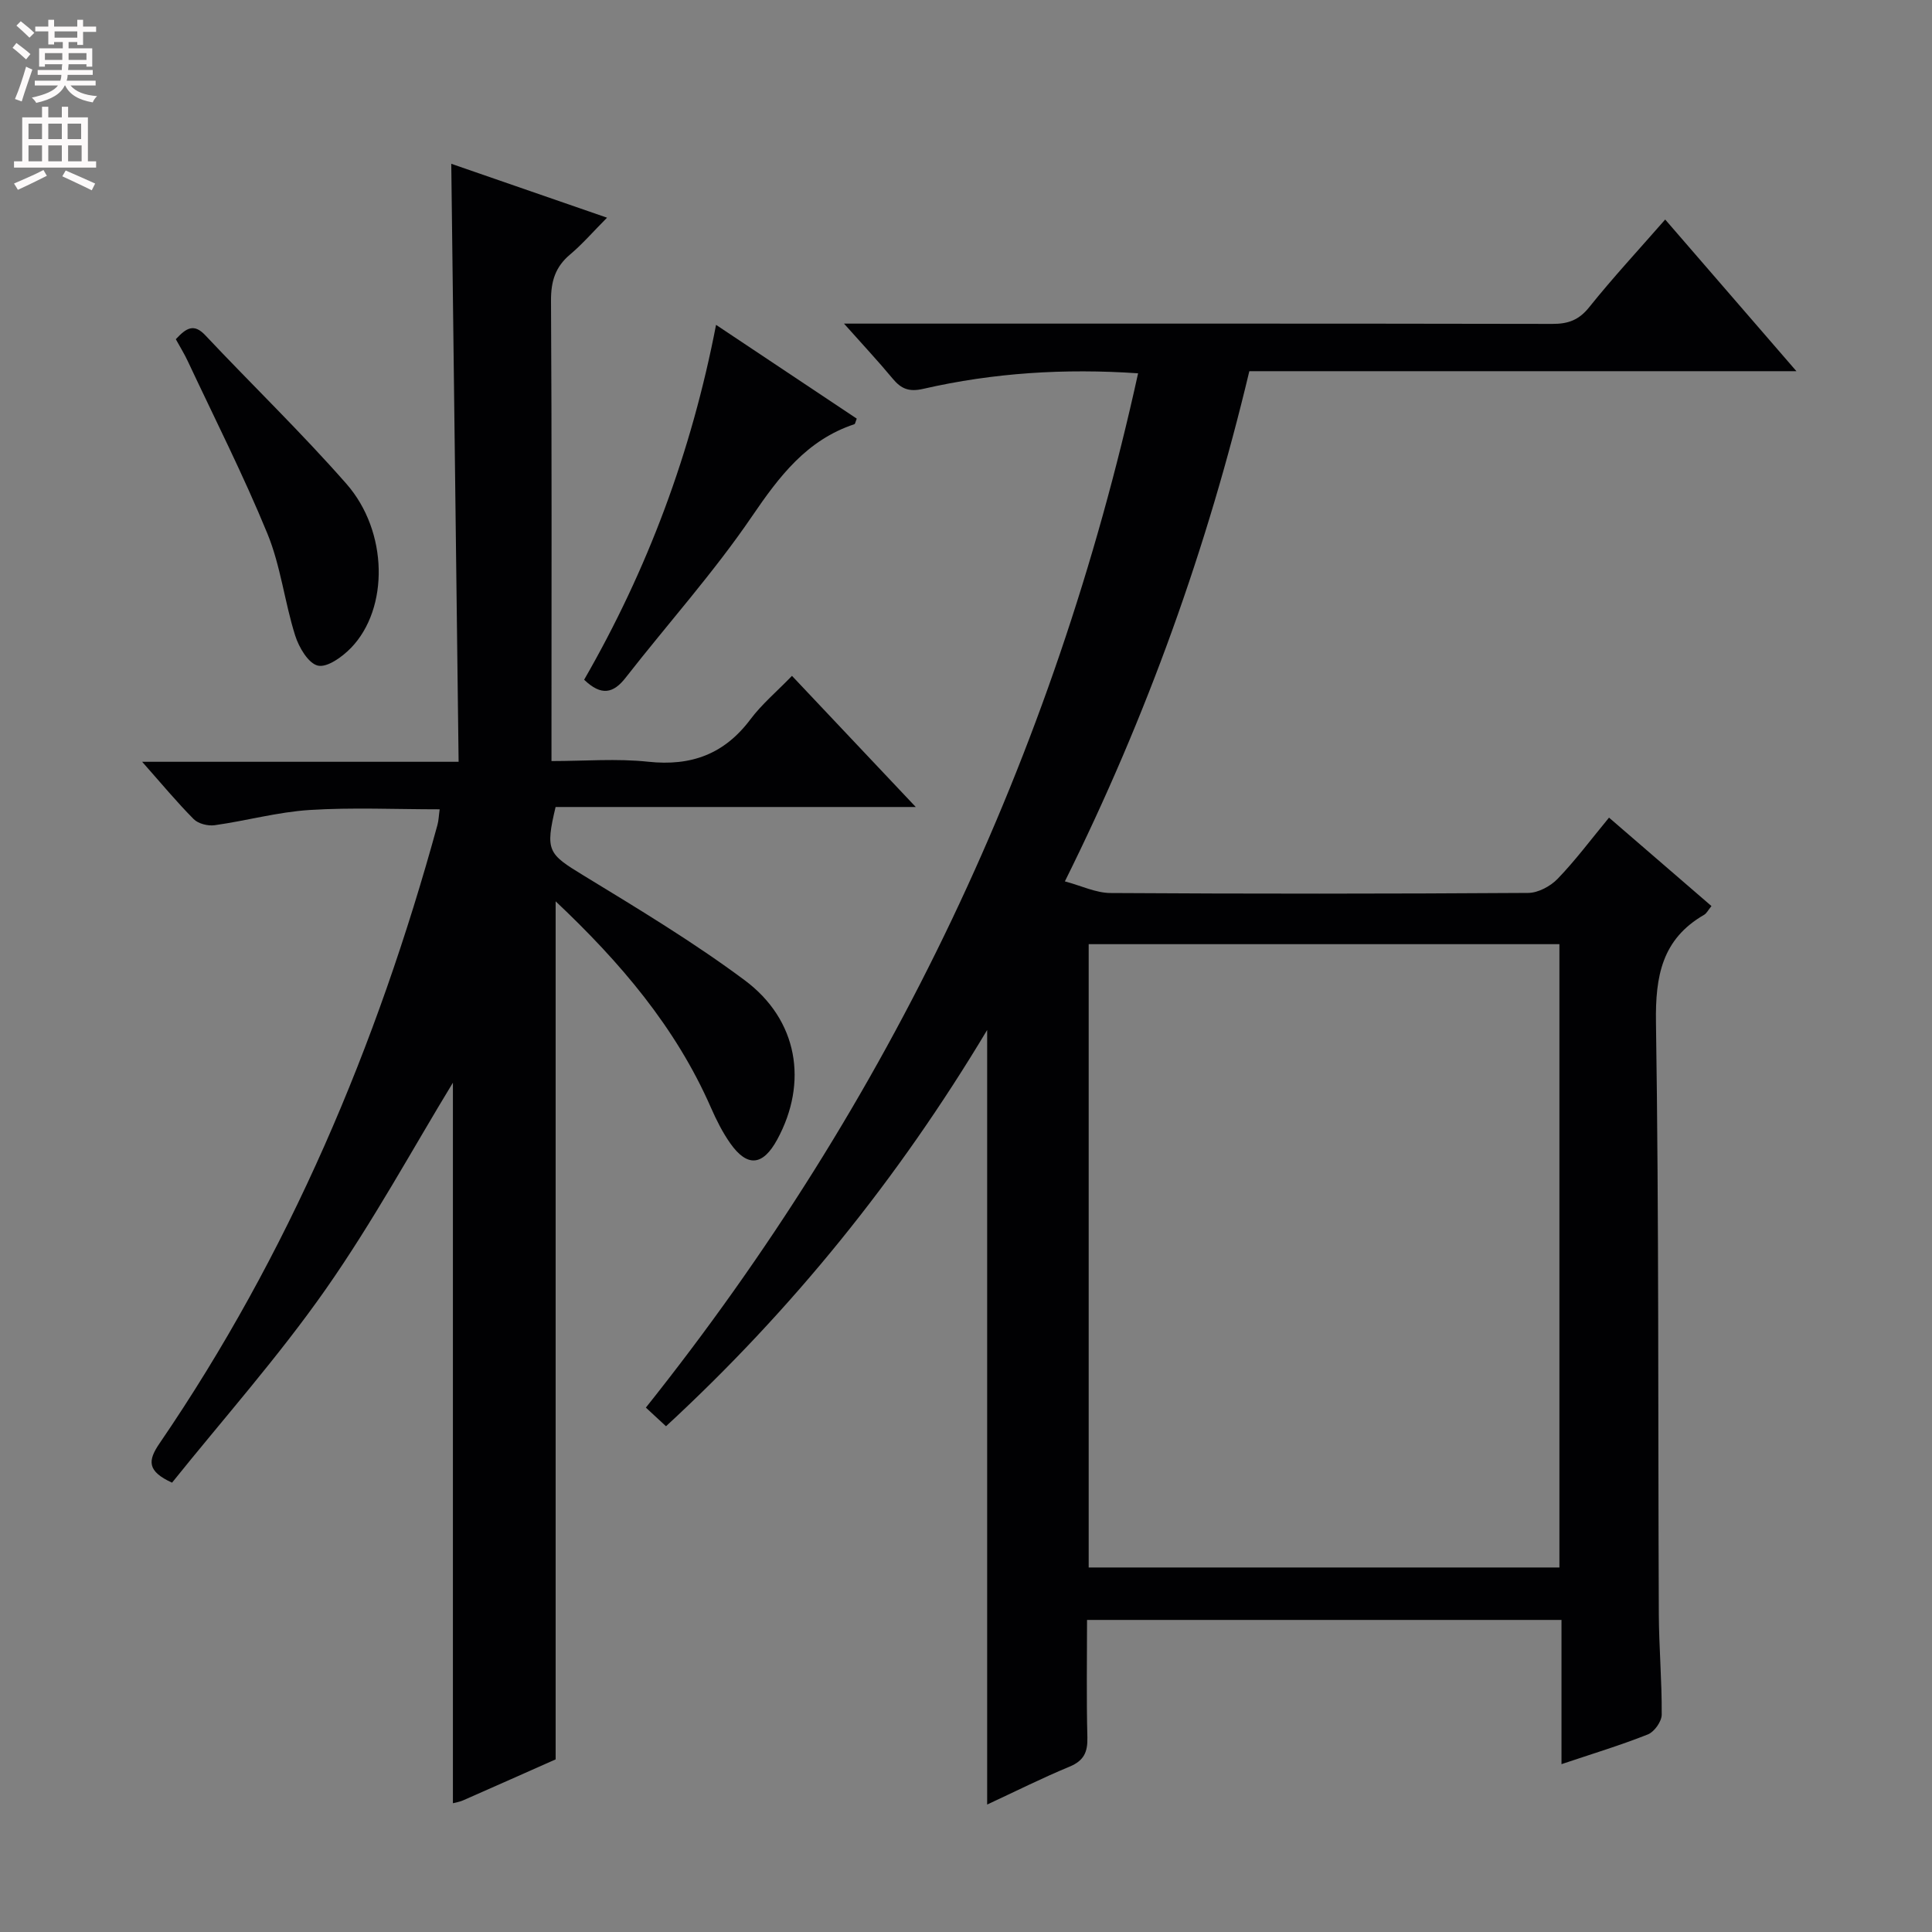 <svg enable-background="new 0 0 400 400" viewBox="0 0 400 400" xmlns="http://www.w3.org/2000/svg"><rect x="0" y="0" width="400" height="400" fill="#808080" stroke="none"/><g fill="#010103"><path d="m235.63 77.29c-15.24-1.04-29.95-.11-44.45 3.21-2.99.69-4.61.01-6.38-2.13-2.95-3.56-6.11-6.93-10.06-11.37h6.21c46.82 0 93.64-.03 140.46.06 3.25.01 5.49-.79 7.62-3.46 4.88-6.09 10.2-11.83 15.73-18.15 8.94 10.34 17.7 20.46 27.17 31.4-38.35 0-75.7 0-113.27 0-8.72 36.56-21.13 71.3-38.19 105.63 3.39.9 6.41 2.39 9.45 2.41 28.82.18 57.65.17 86.47-.02 2.08-.01 4.63-1.39 6.12-2.94 3.67-3.81 6.85-8.08 10.62-12.65 7.15 6.17 14.11 12.18 21.21 18.31-.68.83-.99 1.5-1.52 1.81-8.71 5.03-10.11 12.67-9.97 22.23.62 40.81.41 81.63.59 122.45.03 6.98.65 13.95.6 20.93-.01 1.41-1.53 3.55-2.86 4.08-5.67 2.25-11.52 4.02-17.89 6.16 0-10.09 0-19.79 0-29.86-32.87 0-65.24 0-98.23 0 0 8.11-.14 16.22.07 24.32.08 3.08-.74 4.83-3.7 6.06-5.65 2.34-11.13 5.09-17.05 7.84 0-53.45 0-106.39 0-160.36-18.49 30.88-40.42 57.97-66.49 82.04-1.4-1.3-2.58-2.39-4.17-3.86 50.58-63.45 84.47-134.77 101.91-214.14zm87.23 118.19c-32.85 0-65.2 0-97.46 0v129.05h97.46c0-43.18 0-85.95 0-129.05z"/><path d="m163.97 139.93c8.72 9.24 16.78 17.78 25.63 27.15-25.63 0-50.17 0-74.57 0-2.17 9.11-1.56 9.7 5.74 14.15 11.34 6.92 22.77 13.8 33.4 21.71 11.07 8.24 13.16 21.21 6.74 33-2.96 5.44-6.18 5.78-9.71.78-1.61-2.28-2.89-4.85-4.02-7.42-7.29-16.63-18.74-30.05-32.14-42.69v177.65c-5.85 2.6-12.51 5.56-19.17 8.49-.73.32-1.55.44-2.1.59 0-50.29 0-100.42 0-149.18-8.3 13.62-16.54 28.8-26.39 42.85-9.8 13.98-21.22 26.83-31.76 39.96-5.17-2.37-5.05-4.54-2.6-8.12 26.81-39.23 45.02-82.35 57.54-128.02.26-.93.28-1.93.47-3.27-9.16 0-18.08-.42-26.94.14-6.58.42-13.07 2.23-19.63 3.15-1.4.2-3.41-.3-4.36-1.26-3.48-3.5-6.64-7.32-10.67-11.87h65.52c-.51-41.55-1.01-82.42-1.52-123.81 10.43 3.61 20.87 7.23 32.25 11.16-2.87 2.89-5.09 5.46-7.65 7.62-3.07 2.58-3.97 5.56-3.95 9.57.18 29.66.1 59.32.1 88.98v6.33c6.87 0 13.52-.56 20.04.14 8.9.95 15.75-1.58 21.15-8.78 2.35-3.14 5.45-5.74 8.6-9z"/><path d="m120.94 140.73c13.15-22.84 22.22-47.1 27.31-73.47 10.01 6.67 19.6 13.06 29.13 19.41-.26.64-.31 1.1-.5 1.16-9.87 3.28-15.53 10.78-21.2 19.09-7.93 11.64-17.42 22.21-26.11 33.34-2.56 3.31-5.06 3.9-8.63.47z"/><path d="m36.4 70.23c2.19-2.37 3.77-3.3 6.1-.82 9.7 10.3 19.9 20.14 29.22 30.76 8.68 9.89 8.82 25.81.97 33.95-1.8 1.86-4.92 4.13-6.87 3.69-1.98-.45-3.94-3.79-4.71-6.24-2.19-6.94-3-14.39-5.74-21.07-4.97-12.12-10.92-23.84-16.49-35.72-.69-1.48-1.56-2.88-2.48-4.55z"/></g><path d="m2.6 9.9.8-1c.9.7 1.9 1.4 2.9 2.3l-.9 1.1c-1.1-1-2-1.8-2.8-2.4zm.5 10.6c.9-2.1 1.6-4.3 2.3-6.7.4.2.8.4 1.3.6-.7 2.1-1.5 4.3-2.2 6.6zm.3-15.2.9-.9c1 .8 2 1.6 2.8 2.4l-1 1c-.9-.9-1.8-1.7-2.7-2.5zm12.6-1.2h1.2v1.4h2.7v1.1h-2.7v2.7h-1.2v-.6h-1.8v1.3h4.9v3.8h-1.2v-.5h-3.7c0 .4-.1.9-.1 1.2h5.1v1h-5.2c0 .5-.1.9-.2 1.2h6v1h-5.2c1.1 1.3 2.9 2 5.5 2.2-.4.4-.7.8-.9 1.3-2.9-.5-4.8-1.6-5.7-3.5h-.1c-.8 1.7-2.7 2.9-5.9 3.6-.2-.4-.6-.8-.9-1.1 2.8-.6 4.6-1.4 5.4-2.5h-4.8v-1h5.3c.1-.3.2-.7.2-1.2h-4.9v-1h5c0-.4 0-.8.1-1.2h-3.6v.5h-1.2v-3.8h4.9v-1.3h-1.8v.5h-1.2v-2.7h-2.7v-1h2.7v-1.4h1.2v1.4h4.8zm-6.7 8.3h3.6c0-.4 0-.9 0-1.4h-3.6zm1.9-4.6h4.8v-1.3h-4.7v1.3zm6.7 3.2h-3.7v1.4h3.7z" fill="#fcfafa"/><path d="m8.7 22.1h1.3v2.2h2.8v-2.2h1.3v2.2h4.1v9.1h1.7v1.3h-17v-1.3h1.7v-9.1h4.1zm.3 13.1.7 1.2c-1.8.9-3.8 1.9-6 2.9-.2-.4-.5-.8-.8-1.3 2.3-1 4.4-1.9 6.1-2.8zm-3.1-6.4h2.8v-3.2h-2.8zm0 4.6h2.8v-3.3h-2.8zm4.1-4.6h2.8v-3.2h-2.8zm0 4.6h2.8v-3.3h-2.8zm3.6 1.9c2.1.9 4.1 1.8 6.1 2.7l-.7 1.4c-2.2-1.1-4.2-2-6.1-2.9zm3.2-9.7h-2.8v3.2h2.8zm-2.7 7.8h2.8v-3.3h-2.8z" fill="#fcfafa"/></svg>